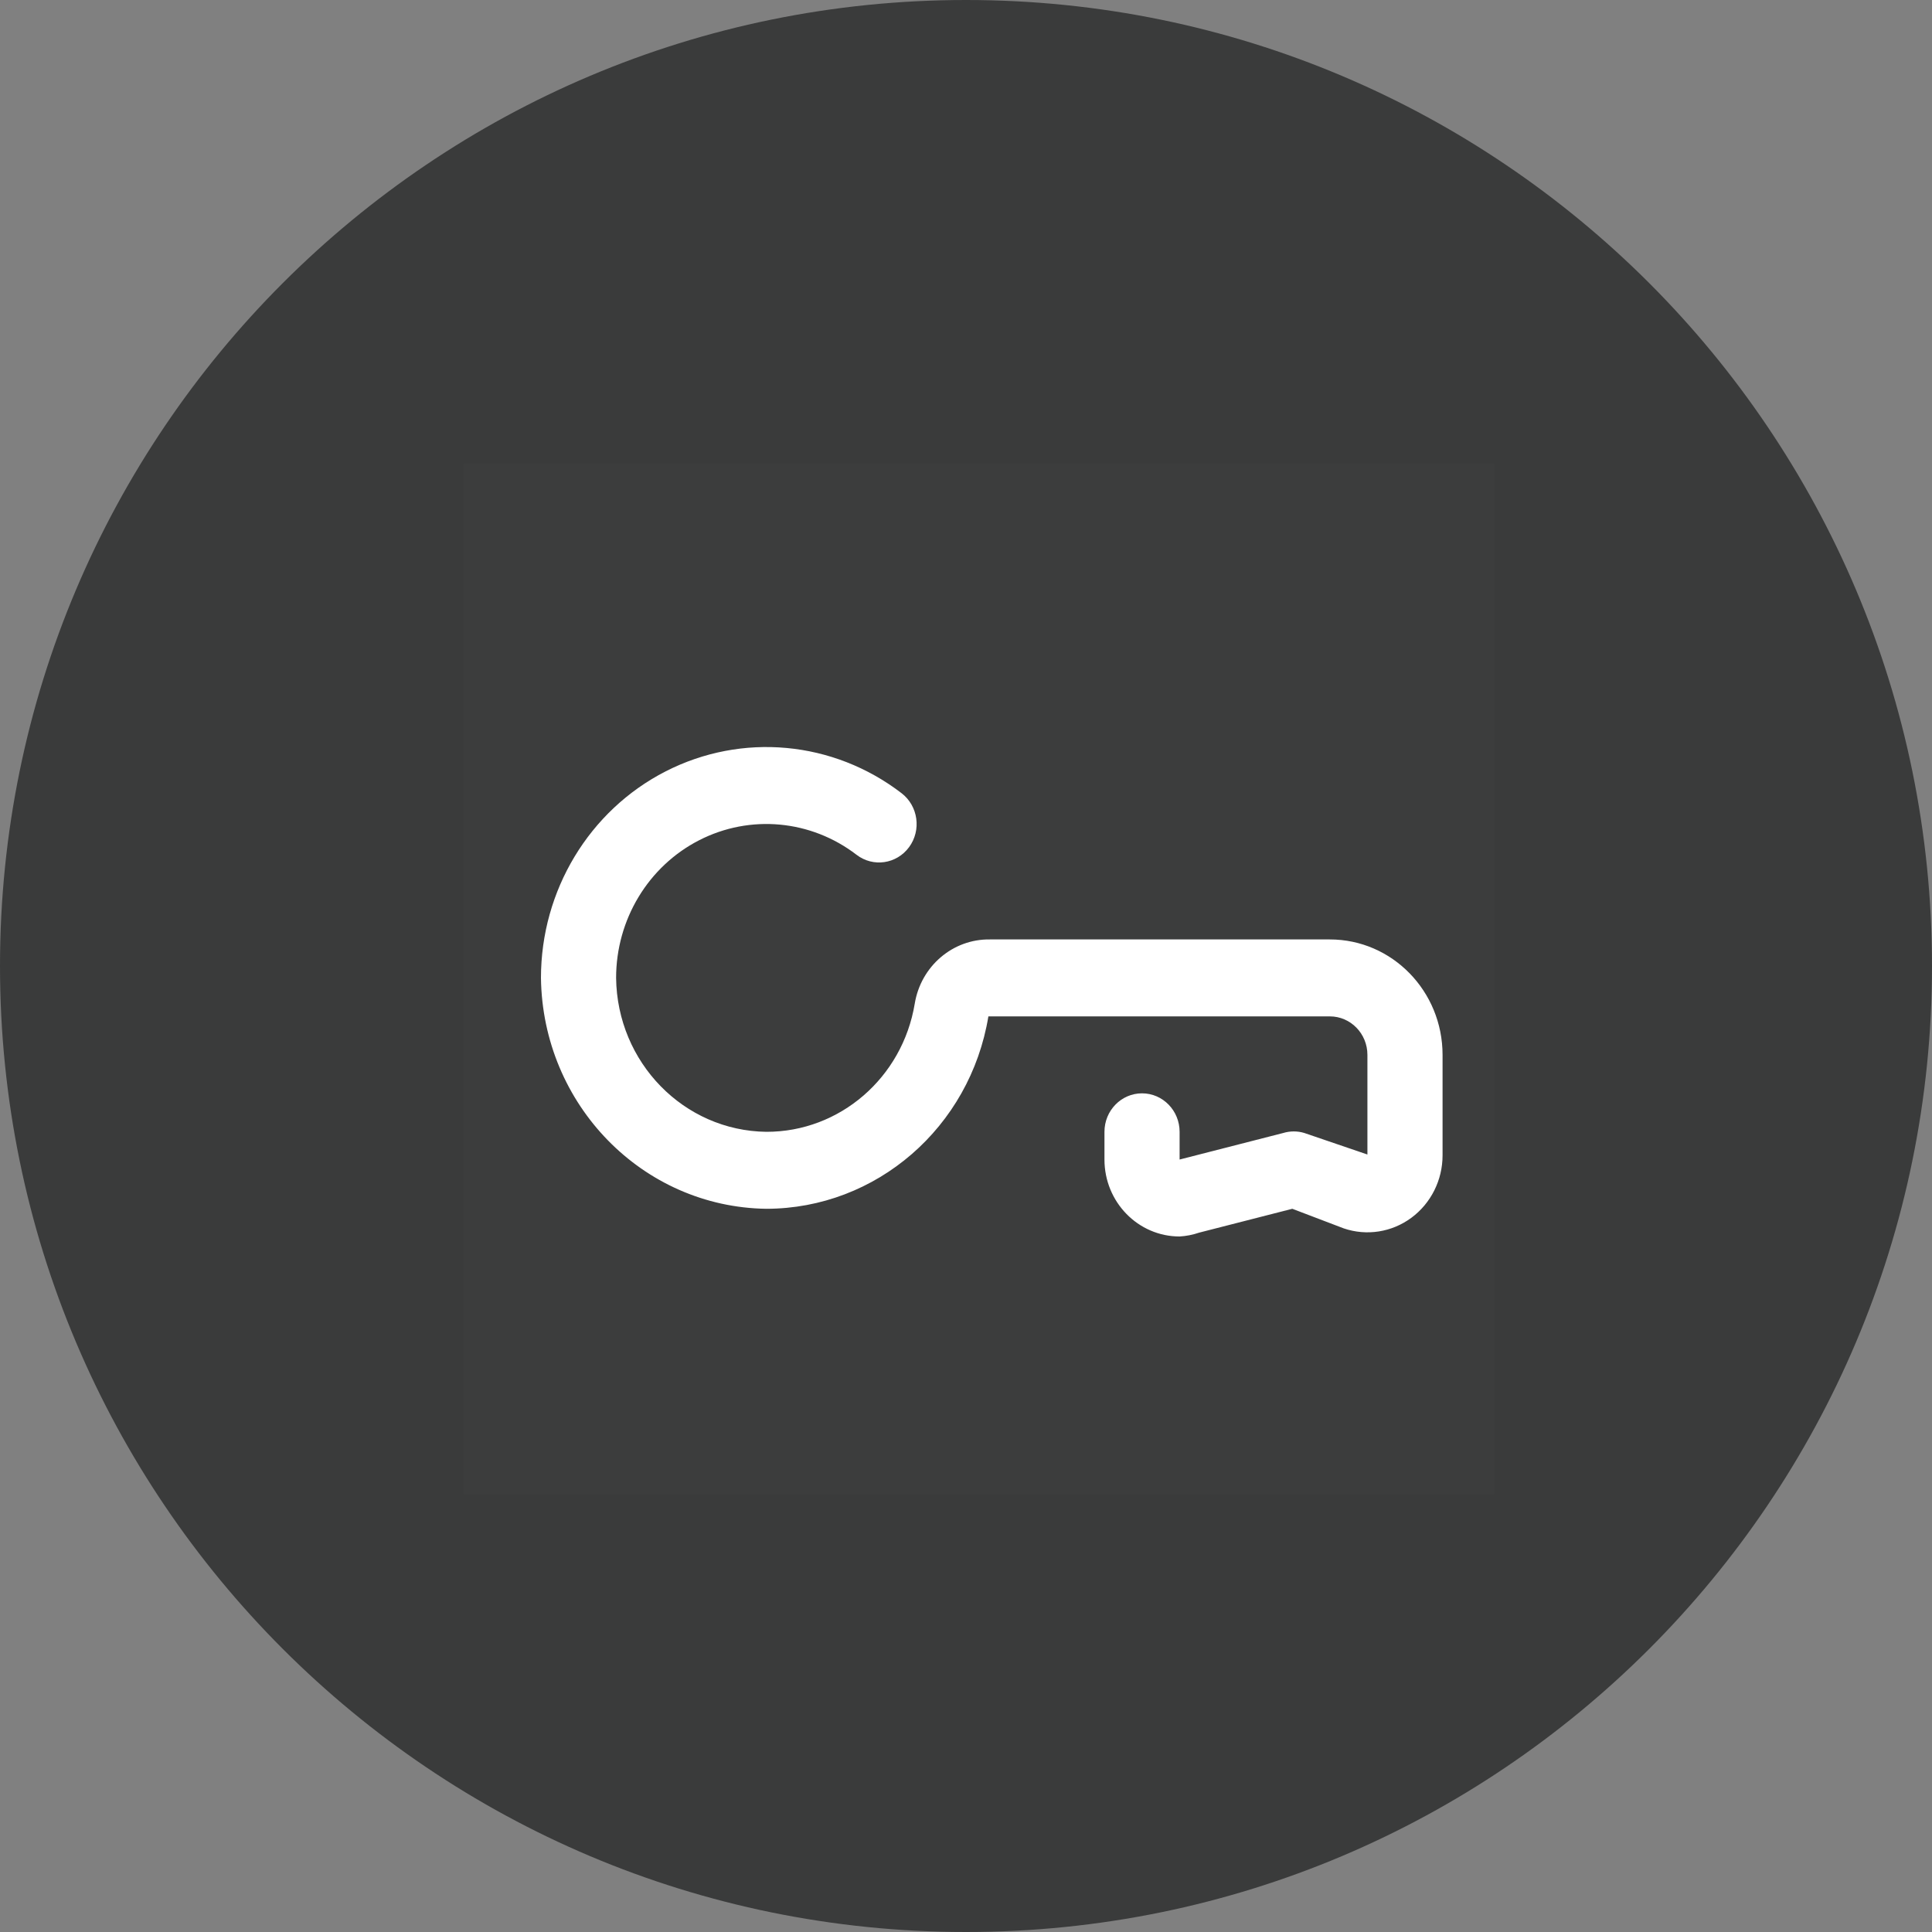 <svg width="75" height="75" viewBox="0 0 75 75" fill="none" xmlns="http://www.w3.org/2000/svg">
<rect x="0" y="0" width="75" height="75" fill="#808080" stroke="none"/>
<path fill-rule="evenodd" clip-rule="evenodd" d="M37.5 75C58.211 75 75 58.211 75 37.5C75 16.789 58.211 0 37.5 0C16.789 0 0 16.789 0 37.5C0 58.211 16.789 75 37.5 75Z" fill="#3A3B3B"/>
<rect opacity="0.01" x="18" y="18" width="40" height="40" fill="white"/>
<path fill-rule="evenodd" clip-rule="evenodd" d="M45.792 48C44.181 48 42.875 46.663 42.875 45.013V43.937C42.875 43.112 43.528 42.443 44.333 42.443C45.139 42.443 45.792 43.112 45.792 43.937V45.013L49.817 43.982C50.083 43.902 50.367 43.902 50.633 43.982L53.083 44.818V40.95C53.083 40.125 52.43 39.456 51.625 39.456H38.369C37.658 43.765 34.016 46.92 29.75 46.925C24.944 46.86 21.063 42.885 21 37.962C21 34.568 22.872 31.464 25.837 29.946C28.801 28.428 32.349 28.756 35 30.793C35.644 31.288 35.775 32.224 35.292 32.884C34.808 33.544 33.894 33.677 33.25 33.182C31.482 31.825 29.117 31.606 27.141 32.618C25.165 33.63 23.917 35.699 23.917 37.962C23.956 41.245 26.545 43.897 29.75 43.937C32.598 43.942 35.033 41.839 35.51 38.963C35.748 37.508 36.987 36.448 38.427 36.469H51.625C54.041 36.469 56 38.475 56 40.95V44.848C56.001 45.808 55.551 46.71 54.791 47.273C54.032 47.835 53.054 47.989 52.165 47.686L50.167 46.925L46.55 47.851C46.305 47.935 46.05 47.985 45.792 48Z" fill="white"/>
</svg>
